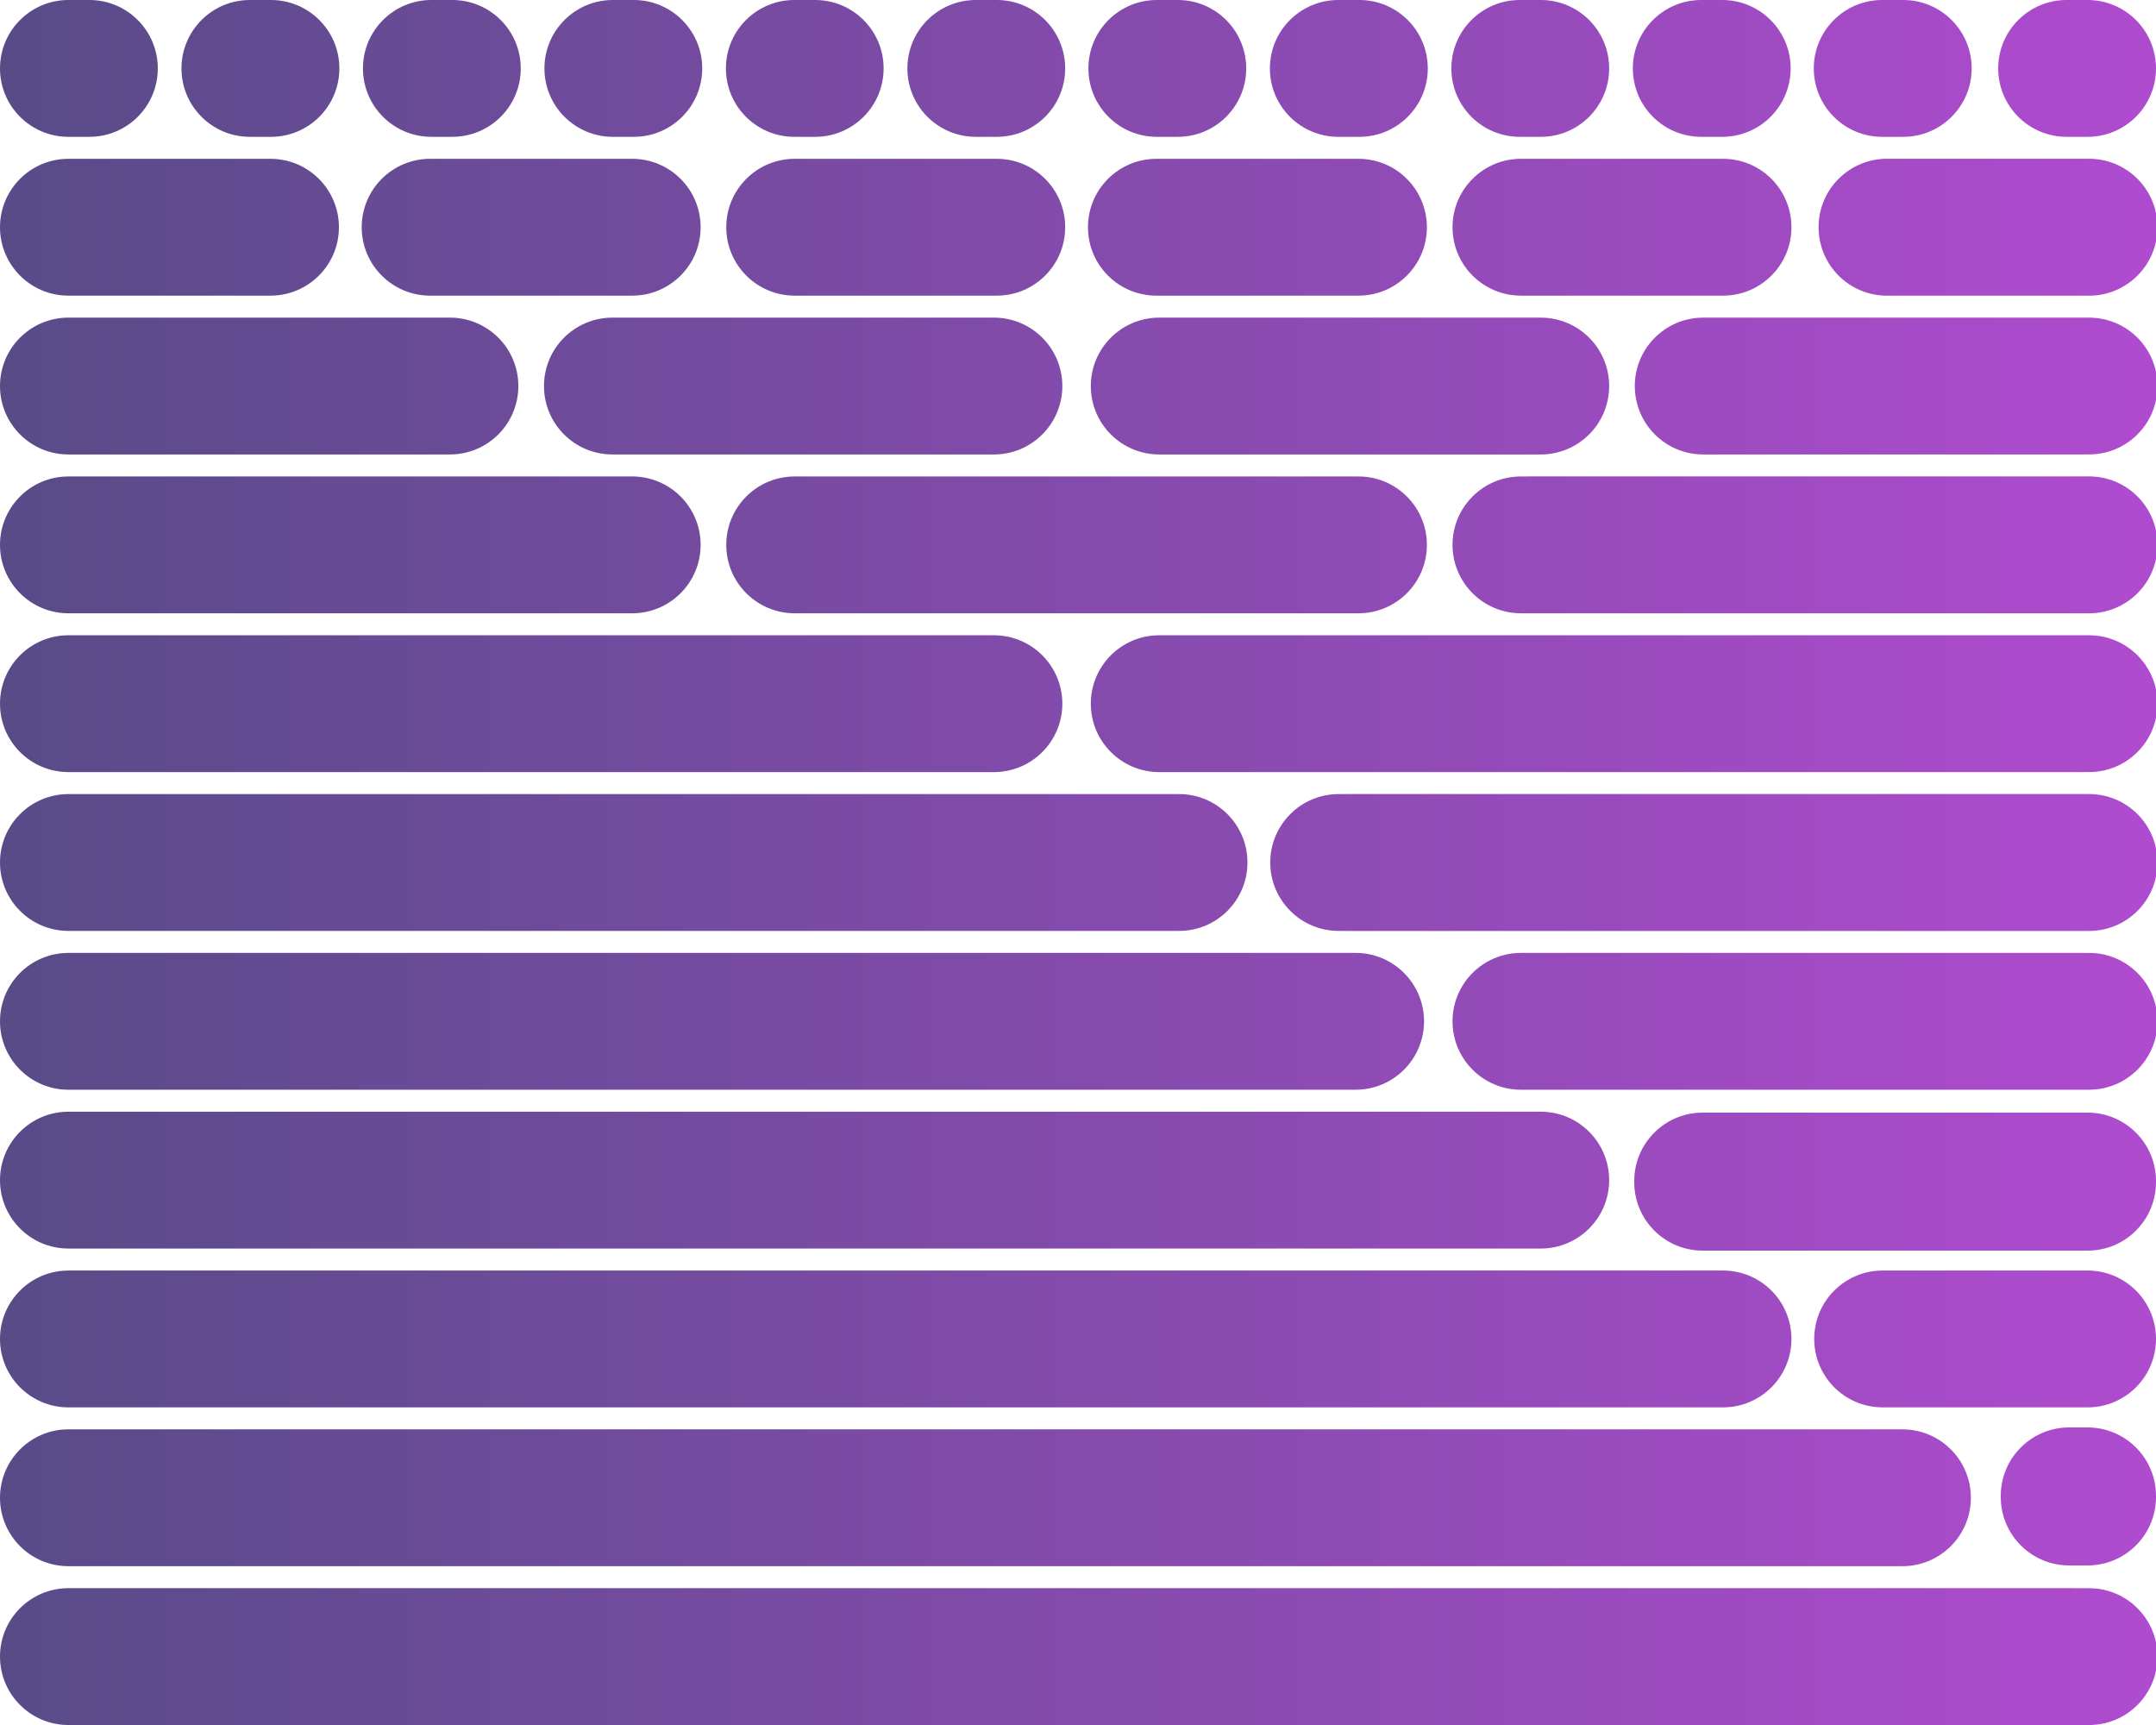 <svg xmlns="http://www.w3.org/2000/svg" xmlns:xlink="http://www.w3.org/1999/xlink" preserveAspectRatio="xMidYMid" width="500" height="400" viewBox="0 0 500 400">
  <defs>
    <style>
      .cls-1 {
        fill: url(#linear-gradient-1);
        fill-rule: evenodd;
      }
    </style>

    <linearGradient id="linear-gradient-1" gradientUnits="userSpaceOnUse" y1="200" x2="500.344" y2="200">
      <stop offset="0" stop-color="#584b88"/>
      <stop offset="1" stop-color="#af4bcf"/>
    </linearGradient>
  </defs>
  <path d="M484.484,252.688 L482.662,252.688 C482.637,252.688 482.613,252.691 482.588,252.691 L352.720,252.691 C343.959,252.691 336.856,245.589 336.856,236.827 C336.856,228.066 343.959,220.963 352.720,220.963 L482.588,220.963 C482.625,220.963 482.661,220.968 482.698,220.969 L484.484,220.969 C493.243,220.969 500.344,228.069 500.344,236.828 C500.344,245.587 493.243,252.688 484.484,252.688 ZM484.480,215.875 L312.552,215.875 C312.478,215.875 312.407,215.865 312.334,215.864 L310.448,215.864 C301.686,215.864 294.584,208.761 294.584,200.000 C294.584,191.239 301.686,184.136 310.448,184.136 L312.334,184.136 C312.407,184.135 312.478,184.125 312.552,184.125 L484.480,184.125 C493.241,184.125 500.344,191.228 500.344,199.989 L500.344,200.011 C500.344,208.772 493.241,215.875 484.480,215.875 ZM484.484,179.031 L482.244,179.031 C482.207,179.032 482.171,179.037 482.134,179.037 L268.836,179.037 C260.075,179.037 252.972,171.934 252.972,163.173 C252.972,154.411 260.075,147.309 268.836,147.309 L482.134,147.309 C482.159,147.309 482.183,147.312 482.207,147.312 L484.484,147.312 C493.243,147.312 500.344,154.413 500.344,163.172 C500.344,171.931 493.243,179.031 484.484,179.031 ZM484.480,142.219 L354.614,142.219 C354.553,142.219 354.494,142.210 354.433,142.210 L352.720,142.210 C343.959,142.210 336.856,135.107 336.856,126.346 C336.856,117.584 343.959,110.482 352.720,110.482 L354.360,110.482 C354.445,110.480 354.528,110.469 354.614,110.469 L484.480,110.469 C493.241,110.469 500.344,117.571 500.344,126.333 L500.344,126.355 C500.344,135.116 493.241,142.219 484.480,142.219 ZM484.484,105.375 L482.962,105.375 C482.913,105.375 482.865,105.382 482.815,105.382 L394.992,105.382 C386.231,105.382 379.128,98.280 379.128,89.518 C379.128,80.757 386.231,73.654 394.992,73.654 L482.815,73.654 C482.827,73.654 482.839,73.656 482.852,73.656 L484.484,73.656 C493.243,73.656 500.344,80.757 500.344,89.516 C500.344,98.275 493.243,105.375 484.484,105.375 ZM484.480,68.563 L437.614,68.563 C428.853,68.563 421.750,61.460 421.750,52.698 L421.750,52.677 C421.750,43.915 428.853,36.813 437.614,36.813 L484.480,36.813 C493.241,36.813 500.344,43.915 500.344,52.677 L500.344,52.698 C500.344,61.460 493.241,68.563 484.480,68.563 ZM484.136,31.728 L479.268,31.728 C470.507,31.728 463.404,24.625 463.404,15.864 C463.404,7.103 470.507,0.000 479.268,0.000 L484.136,0.000 C492.897,0.000 500.000,7.103 500.000,15.864 C500.000,24.625 492.897,31.728 484.136,31.728 ZM441.389,31.728 L436.501,31.728 C427.739,31.728 420.637,24.625 420.637,15.864 C420.637,7.103 427.739,0.000 436.501,0.000 L441.389,0.000 C450.151,0.000 457.253,7.103 457.253,15.864 C457.253,24.625 450.151,31.728 441.389,31.728 ZM399.592,68.555 L352.720,68.555 C343.959,68.555 336.856,61.453 336.856,52.691 C336.856,43.930 343.959,36.827 352.720,36.827 L399.592,36.827 C408.353,36.827 415.456,43.930 415.456,52.691 C415.456,61.453 408.353,68.555 399.592,68.555 ZM399.406,31.728 L394.538,31.728 C385.777,31.728 378.674,24.625 378.674,15.864 C378.674,7.103 385.777,0.000 394.538,0.000 L399.406,0.000 C408.167,0.000 415.270,7.103 415.270,15.864 C415.270,24.625 408.167,31.728 399.406,31.728 ZM357.320,31.728 L352.452,31.728 C343.690,31.728 336.588,24.625 336.588,15.864 C336.588,7.103 343.690,0.000 352.452,0.000 L357.320,0.000 C366.081,0.000 373.184,7.103 373.184,15.864 C373.184,24.625 366.081,31.728 357.320,31.728 ZM315.254,31.728 L310.365,31.728 C301.604,31.728 294.501,24.625 294.501,15.864 C294.501,7.103 301.604,0.000 310.365,0.000 L315.254,0.000 C324.015,0.000 331.118,7.103 331.118,15.864 C331.118,24.625 324.015,31.728 315.254,31.728 ZM273.147,31.728 L268.279,31.728 C259.518,31.728 252.415,24.625 252.415,15.864 C252.415,7.103 259.518,0.000 268.279,0.000 L273.147,0.000 C281.908,0.000 289.011,7.103 289.011,15.864 C289.011,24.625 281.908,31.728 273.147,31.728 ZM268.176,36.827 L315.047,36.827 C323.809,36.827 330.911,43.930 330.911,52.691 C330.911,61.453 323.809,68.555 315.047,68.555 L268.176,68.555 C259.414,68.555 252.312,61.453 252.312,52.691 C252.312,43.930 259.414,36.827 268.176,36.827 ZM231.164,68.555 L184.292,68.555 C175.531,68.555 168.428,61.453 168.428,52.691 C168.428,43.930 175.531,36.827 184.292,36.827 L231.164,36.827 C239.925,36.827 247.028,43.930 247.028,52.691 C247.028,61.453 239.925,68.555 231.164,68.555 ZM231.164,31.728 L226.296,31.728 C217.534,31.728 210.432,24.625 210.432,15.864 C210.432,7.103 217.534,0.000 226.296,0.000 L231.164,0.000 C239.925,0.000 247.028,7.103 247.028,15.864 C247.028,24.625 239.925,31.728 231.164,31.728 ZM189.057,31.728 L184.209,31.728 C175.448,31.728 168.345,24.625 168.345,15.864 C168.345,7.103 175.448,0.000 184.209,0.000 L189.057,0.000 C197.818,0.000 204.921,7.103 204.921,15.864 C204.921,24.625 197.818,31.728 189.057,31.728 ZM146.991,31.728 L142.123,31.728 C133.362,31.728 126.259,24.625 126.259,15.864 C126.259,7.103 133.362,0.000 142.123,0.000 L146.991,0.000 C155.752,0.000 162.855,7.103 162.855,15.864 C162.855,24.625 155.752,31.728 146.991,31.728 ZM104.905,31.728 L100.037,31.728 C91.275,31.728 84.173,24.625 84.173,15.864 C84.173,7.103 91.275,0.000 100.037,0.000 L104.905,0.000 C113.666,0.000 120.769,7.103 120.769,15.864 C120.769,24.625 113.666,31.728 104.905,31.728 ZM99.748,36.827 L146.619,36.827 C155.381,36.827 162.483,43.930 162.483,52.691 C162.483,61.453 155.381,68.555 146.619,68.555 L99.748,68.555 C90.986,68.555 83.884,61.453 83.884,52.691 C83.884,43.930 90.986,36.827 99.748,36.827 ZM62.839,31.728 L57.950,31.728 C49.189,31.728 42.086,24.625 42.086,15.864 C42.086,7.103 49.189,0.000 57.950,0.000 L62.839,0.000 C71.600,0.000 78.703,7.103 78.703,15.864 C78.703,24.625 71.600,31.728 62.839,31.728 ZM20.732,31.728 L15.864,31.728 C7.103,31.728 -0.000,24.625 -0.000,15.864 C-0.000,7.103 7.103,0.000 15.864,0.000 L20.732,0.000 C29.493,0.000 36.596,7.103 36.596,15.864 C36.596,24.625 29.493,31.728 20.732,31.728 ZM15.864,36.827 L62.736,36.827 C71.497,36.827 78.600,43.930 78.600,52.691 C78.600,61.453 71.497,68.555 62.736,68.555 L15.864,68.555 C7.103,68.555 -0.000,61.453 -0.000,52.691 C-0.000,43.930 7.103,36.827 15.864,36.827 ZM15.864,73.654 L16.525,73.654 L103.687,73.654 L104.347,73.654 C113.109,73.654 120.211,80.757 120.211,89.518 C120.211,98.280 113.109,105.382 104.347,105.382 L103.687,105.382 L16.525,105.382 L15.864,105.382 C7.103,105.382 -0.000,98.280 -0.000,89.518 C-0.000,80.757 7.103,73.654 15.864,73.654 ZM15.864,110.482 L16.752,110.482 L145.732,110.482 L146.619,110.482 C155.381,110.482 162.483,117.584 162.483,126.346 C162.483,135.107 155.381,142.210 146.619,142.210 L145.732,142.210 L16.752,142.210 L15.864,142.210 C7.103,142.210 -0.000,135.107 -0.000,126.346 C-0.000,117.584 7.103,110.482 15.864,110.482 ZM229.843,105.382 L142.680,105.382 L142.020,105.382 C133.258,105.382 126.156,98.280 126.156,89.518 C126.156,80.757 133.258,73.654 142.020,73.654 L142.680,73.654 L229.843,73.654 L230.503,73.654 C239.265,73.654 246.367,80.757 246.367,89.518 C246.367,98.280 239.265,105.382 230.503,105.382 L229.843,105.382 ZM268.836,105.382 C260.075,105.382 252.972,98.280 252.972,89.518 C252.972,80.757 260.075,73.654 268.836,73.654 L269.497,73.654 L356.659,73.654 L357.320,73.654 C366.081,73.654 373.184,80.757 373.184,89.518 C373.184,98.280 366.081,105.382 357.320,105.382 L356.659,105.382 L269.497,105.382 L268.836,105.382 ZM315.047,142.210 L314.160,142.210 L185.180,142.210 L184.292,142.210 C175.531,142.210 168.428,135.107 168.428,126.346 C168.428,117.584 175.531,110.482 184.292,110.482 L185.180,110.482 L314.160,110.482 L315.047,110.482 C323.809,110.482 330.911,117.584 330.911,126.346 C330.911,135.107 323.809,142.210 315.047,142.210 ZM15.864,147.309 L17.206,147.309 L229.162,147.309 L230.503,147.309 C239.265,147.309 246.367,154.411 246.367,163.173 C246.367,171.934 239.265,179.037 230.503,179.037 L229.162,179.037 L17.206,179.037 L15.864,179.037 C7.103,179.037 -0.000,171.934 -0.000,163.173 C-0.000,154.411 7.103,147.309 15.864,147.309 ZM15.864,184.136 L17.433,184.136 L271.867,184.136 L273.436,184.136 C282.197,184.136 289.300,191.239 289.300,200.000 C289.300,208.761 282.197,215.864 273.436,215.864 L271.867,215.864 L17.433,215.864 L15.864,215.864 C7.103,215.864 -0.000,208.761 -0.000,200.000 C-0.000,191.239 7.103,184.136 15.864,184.136 ZM15.864,220.963 L17.660,220.963 L312.591,220.963 L314.387,220.963 C323.148,220.963 330.251,228.066 330.251,236.827 C330.251,245.589 323.148,252.691 314.387,252.691 L312.591,252.691 L17.660,252.691 L15.864,252.691 C7.103,252.691 -0.000,245.589 -0.000,236.827 C-0.000,228.066 7.103,220.963 15.864,220.963 ZM15.864,257.790 L17.887,257.790 L355.297,257.790 L357.320,257.790 C366.081,257.790 373.184,264.893 373.184,273.654 C373.184,282.416 366.081,289.518 357.320,289.518 L355.297,289.518 L17.887,289.518 L15.864,289.518 C7.103,289.518 -0.000,282.416 -0.000,273.654 C-0.000,264.893 7.103,257.790 15.864,257.790 ZM15.864,294.618 L18.114,294.618 L397.342,294.618 L399.592,294.618 C408.353,294.618 415.456,301.720 415.456,310.482 C415.456,319.243 408.353,326.346 399.592,326.346 L397.342,326.346 L18.114,326.346 L15.864,326.346 C7.103,326.346 -0.000,319.243 -0.000,310.482 C-0.000,301.720 7.103,294.618 15.864,294.618 ZM15.864,331.445 L18.341,331.445 L438.726,331.445 L441.203,331.445 C449.965,331.445 457.067,338.547 457.067,347.309 C457.067,356.070 449.965,363.173 441.203,363.173 L438.726,363.173 L18.341,363.173 L15.864,363.173 C7.103,363.173 -0.000,356.070 -0.000,347.309 C-0.000,338.547 7.103,331.445 15.864,331.445 ZM500.000,347.136 C500.000,355.897 492.897,363.000 484.136,363.000 L479.864,363.000 C471.103,363.000 464.000,355.897 464.000,347.136 L464.000,346.864 C464.000,338.103 471.103,331.000 479.864,331.000 L484.136,331.000 C492.897,331.000 500.000,338.103 500.000,346.864 L500.000,347.136 ZM484.136,290.000 L394.864,290.000 C386.103,290.000 379.000,282.897 379.000,274.136 L379.000,273.864 C379.000,265.103 386.103,258.000 394.864,258.000 L484.136,258.000 C492.897,258.000 500.000,265.103 500.000,273.864 L500.000,274.136 C500.000,282.897 492.897,290.000 484.136,290.000 ZM484.136,326.346 L483.703,326.346 L437.037,326.346 L436.604,326.346 C427.842,326.346 420.740,319.243 420.740,310.482 C420.740,301.720 427.842,294.618 436.604,294.618 L437.037,294.618 L483.703,294.618 L484.136,294.618 C492.897,294.618 500.000,301.720 500.000,310.482 C500.000,319.243 492.897,326.346 484.136,326.346 ZM15.864,368.272 L480.772,368.272 C480.834,368.272 480.894,368.281 480.956,368.281 L484.484,368.281 C493.243,368.281 500.344,375.382 500.344,384.141 C500.344,392.900 493.243,400.000 484.484,400.000 L480.772,400.000 L19.578,400.000 L15.864,400.000 C7.103,400.000 -0.000,392.897 -0.000,384.136 C-0.000,375.375 7.103,368.272 15.864,368.272 Z" class="cls-1"/>
</svg>
